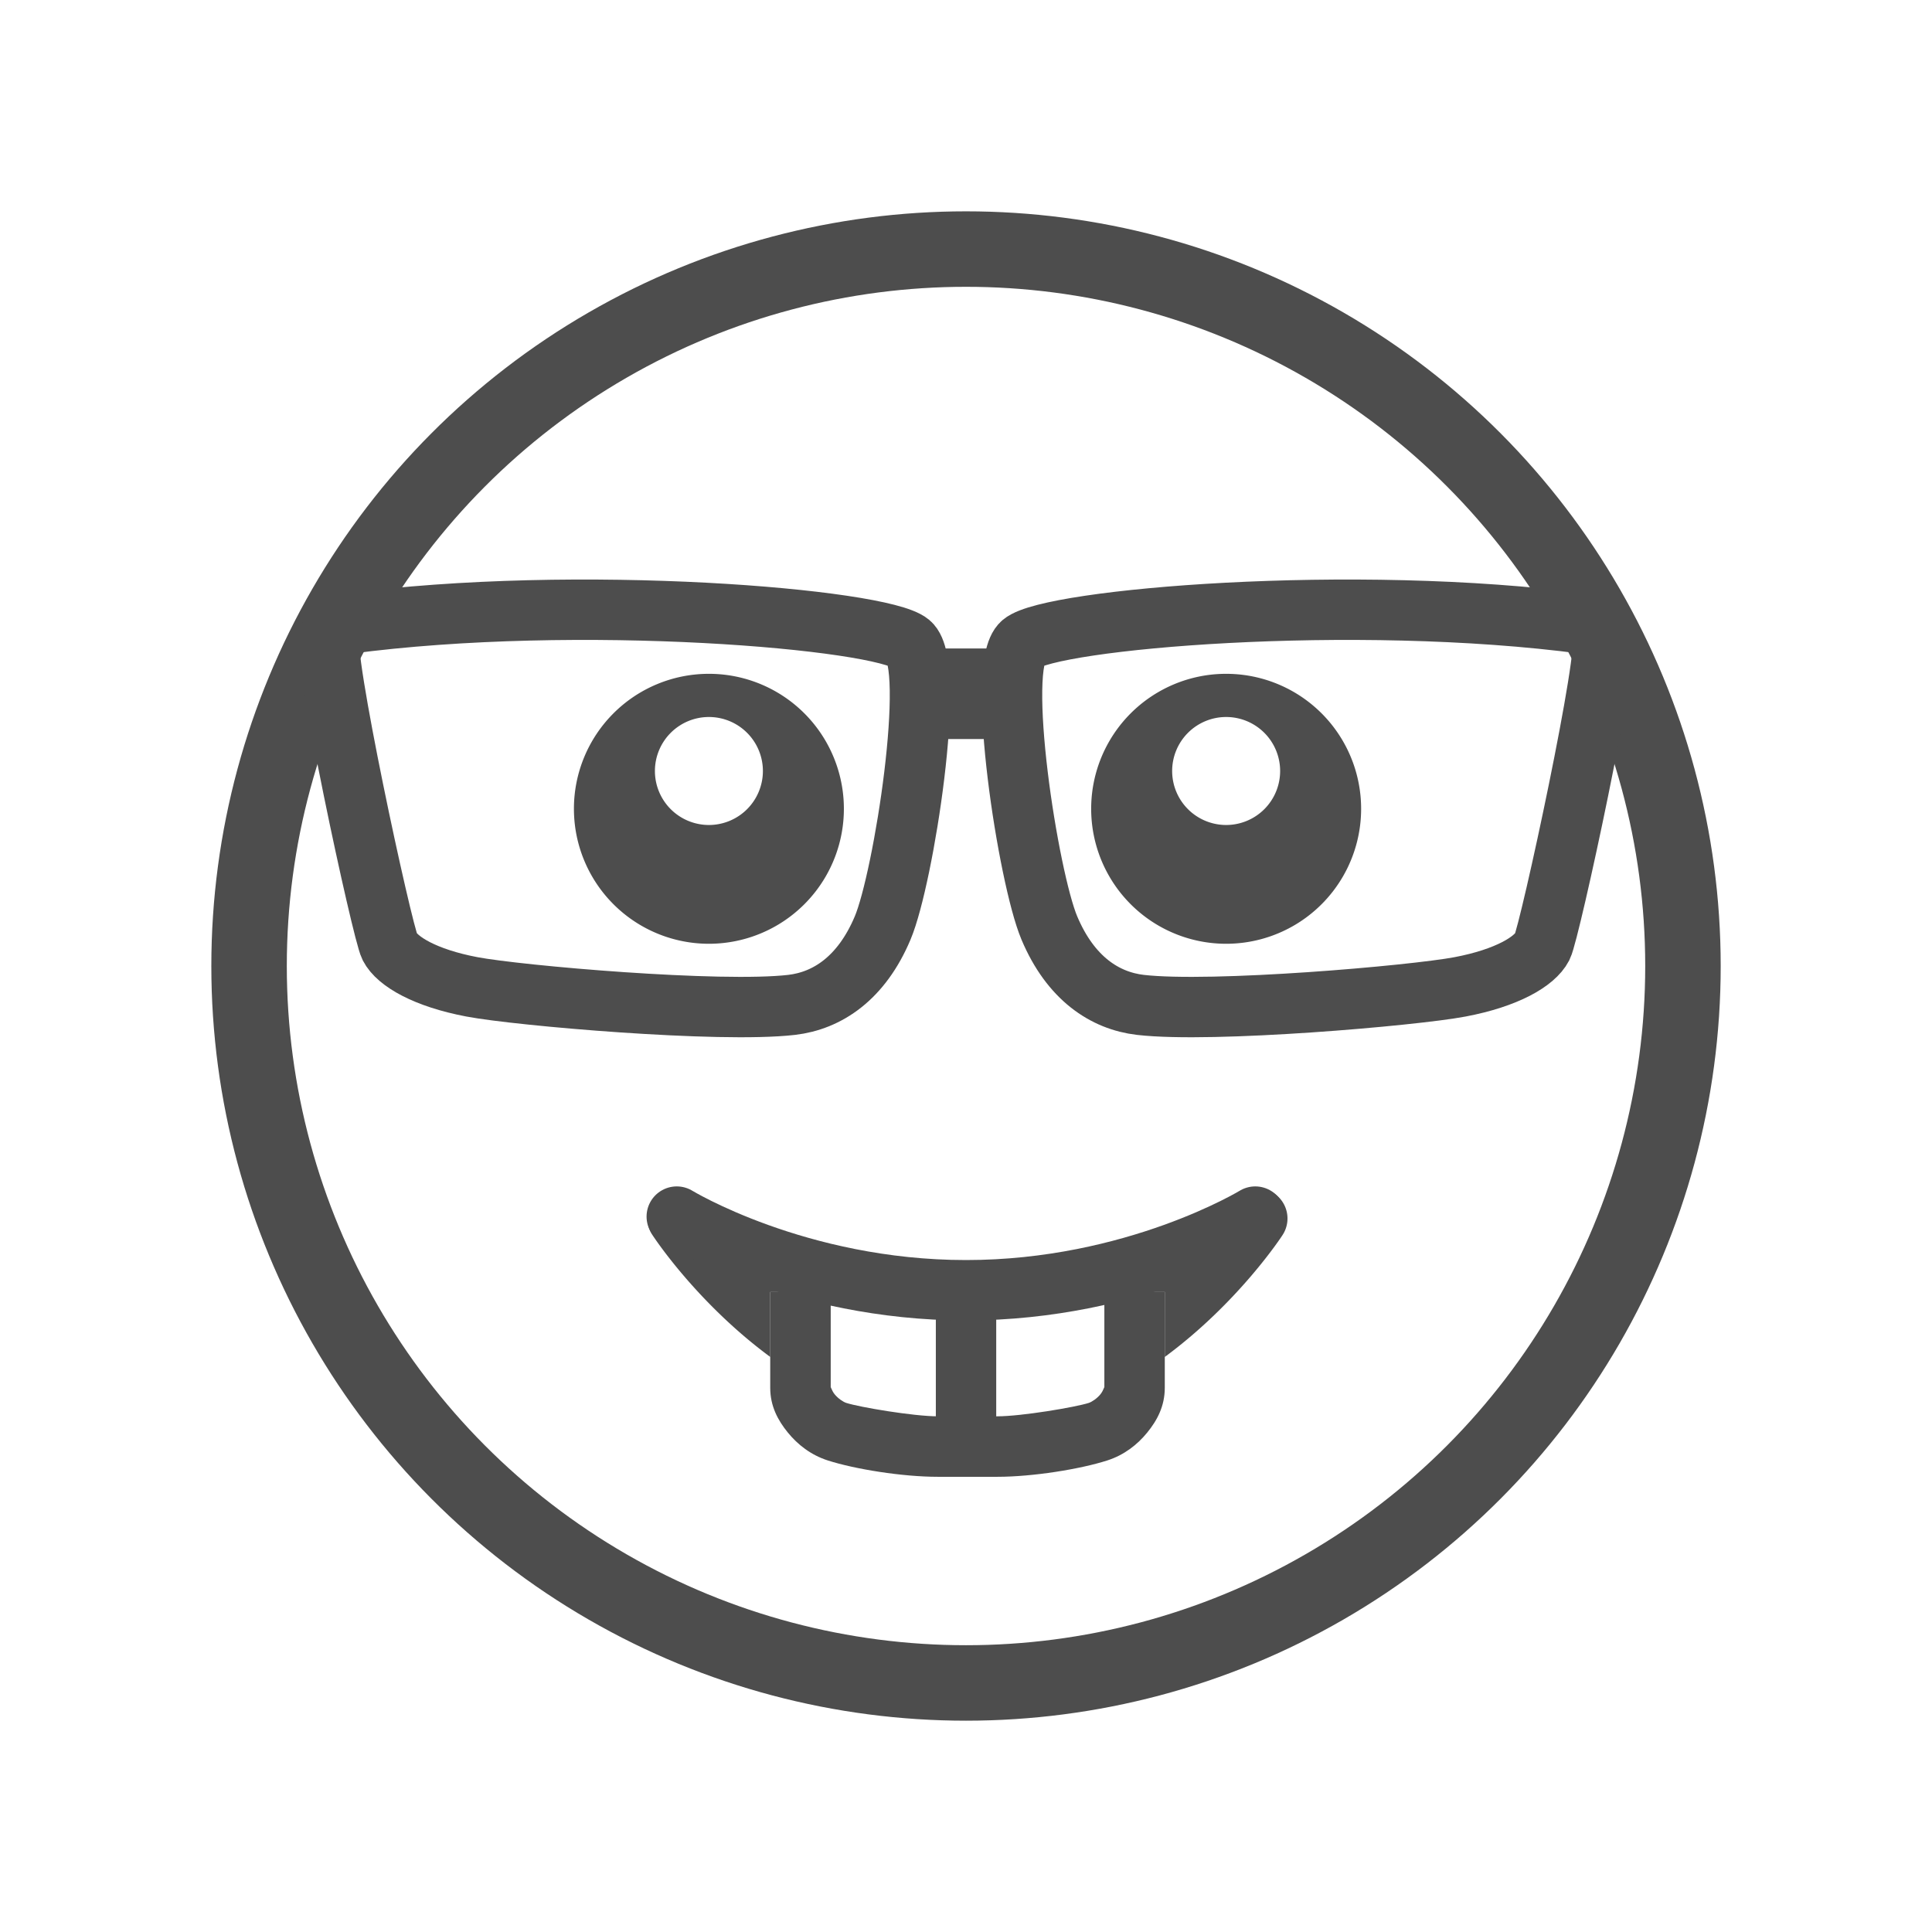 <?xml version="1.0" encoding="UTF-8" standalone="no"?>
<svg
   sodipodi:docname="1F913_plain.svg"
   inkscape:version="1.1 (c68e22c387, 2021-05-23)"
   id="svg8"
   version="1.1"
   viewBox="0 0 67.733 67.733"
   height="256"
   width="256"
   xmlns:inkscape="http://www.inkscape.org/namespaces/inkscape"
   xmlns:sodipodi="http://sodipodi.sourceforge.net/DTD/sodipodi-0.dtd"
   xmlns="http://www.w3.org/2000/svg"
   xmlns:svg="http://www.w3.org/2000/svg"
   xmlns:rdf="http://www.w3.org/1999/02/22-rdf-syntax-ns#"
   xmlns:cc="http://creativecommons.org/ns#"
   xmlns:dc="http://purl.org/dc/elements/1.1/">
  <defs
     id="defs2" />
  <sodipodi:namedview
     inkscape:snap-object-midpoints="false"
     units="px"
     inkscape:window-maximized="1"
     inkscape:window-y="-9"
     inkscape:window-x="-9"
     inkscape:window-height="991"
     inkscape:window-width="1920"
     showgrid="false"
     inkscape:document-rotation="0"
     inkscape:current-layer="layer1"
     inkscape:document-units="px"
     inkscape:cy="88.893424"
     inkscape:cx="105.05586"
     inkscape:zoom="0.98994949"
     inkscape:pageshadow="2"
     inkscape:pageopacity="0.0"
     borderopacity="1.0"
     bordercolor="#666666"
     pagecolor="#ffffff"
     id="base"
     inkscape:pagecheckerboard="0" />
  <g
     id="layer1"
     inkscape:groupmode="layer"
     inkscape:label="Layer 1">
    <ellipse
       ry="25.135"
       rx="25.135"
       cy="33.867"
       cx="33.867"
       id="path833"
       style="fill:none;fill-opacity:1;stroke:#4d4d4d;stroke-width:2.646;stroke-linecap:round;stroke-linejoin:round;stroke-miterlimit:4;stroke-dasharray:none;stroke-opacity:1" />
    <g
       id="g1009-5"
       transform="translate(50.832,2.904)"
       style="stroke-width:1.323;stroke-miterlimit:4;stroke-dasharray:none" />
    <path
       id="path902-3-6-3-1-5"
       style="color:#000000;fill:#4d4d4d;stroke-width:3.78;stroke-linecap:round;stroke-linejoin:round;-inkscape-stroke:none"
       d="M 89.814 157.205 A 4 4 0 0 0 87.439 157.885 A 4 4 0 0 0 86.354 163.443 C 86.354 163.443 92.065 172.261 101.898 179.516 L 101.898 170.928 L 104.354 170.928 C 97.347 165.136 92.99 158.969 92.99 158.969 A 4 4 0 0 0 89.814 157.205 z M 166.189 157.205 A 4 4 0 0 0 163.014 158.969 C 163.014 158.969 158.657 165.136 151.65 170.928 L 154.096 170.928 L 154.096 179.52 C 163.931 172.264 169.643 163.443 169.643 163.443 A 4 4 0 0 0 168.566 157.885 A 4 4 0 0 0 166.189 157.205 z "
       transform="scale(0.265)" />
    <path
       id="path835"
       style="fill:#4d4d4d;fill-opacity:1;stroke:none;stroke-width:3.846;stroke-linecap:round;stroke-linejoin:round;stroke-miterlimit:4;stroke-dasharray:none;stroke-opacity:1"
       d="M 93.785 89.143 A 17.857 17.857 0 0 0 75.928 107 A 17.857 17.857 0 0 0 93.785 124.857 A 17.857 17.857 0 0 0 111.643 107 A 17.857 17.857 0 0 0 93.785 89.143 z M 93.785 94.857 A 7.143 7.143 0 0 1 100.928 102 A 7.143 7.143 0 0 1 93.785 109.143 A 7.143 7.143 0 0 1 86.643 102 A 7.143 7.143 0 0 1 93.785 94.857 z "
       transform="scale(0.265)" />
    <path
       id="path835-3"
       style="fill:#4d4d4d;fill-opacity:1;stroke:none;stroke-width:3.846;stroke-linecap:round;stroke-linejoin:round;stroke-miterlimit:4;stroke-dasharray:none;stroke-opacity:1"
       d="M 162.215 89.143 A 17.857 17.857 0 0 0 144.357 107 A 17.857 17.857 0 0 0 162.215 124.857 A 17.857 17.857 0 0 0 180.072 107 A 17.857 17.857 0 0 0 162.215 89.143 z M 162.215 94.857 A 7.143 7.143 0 0 1 169.357 102 A 7.143 7.143 0 0 1 162.215 109.143 A 7.143 7.143 0 0 1 155.072 102 A 7.143 7.143 0 0 1 162.215 94.857 z "
       transform="scale(0.265)" />
    <path
       style="fill:none;stroke:#4d4d4d;stroke-width:2.117;stroke-linecap:butt;stroke-linejoin:miter;stroke-miterlimit:4;stroke-dasharray:none;stroke-opacity:1"
       d="m 12.145,21.871 c 8.169,-1.088 18.758,-0.163 19.754,0.674 0.942,0.792 -0.212,8.229 -0.955,9.99 -0.743,1.762 -1.941,2.55 -3.193,2.695 -2.515,0.29 -9.559,-0.321 -11.203,-0.632 -1.644,-0.311 -2.62,-0.891 -2.886,-1.409 -0.265,-0.518 -2.419,-10.488 -2.101,-10.902 0.318,-0.415 0.583,-0.415 0.583,-0.415 z"
       id="path8530"
       sodipodi:nodetypes="cssssssc" />
    <path
       style="fill:none;stroke:#4d4d4d;stroke-width:2.117;stroke-linecap:butt;stroke-linejoin:miter;stroke-miterlimit:4;stroke-dasharray:none;stroke-opacity:1"
       d="m 55.588,21.871 c -8.169,-1.088 -18.758,-0.163 -19.754,0.674 -0.942,0.792 0.212,8.229 0.955,9.99 0.743,1.762 1.941,2.55 3.193,2.695 2.515,0.29 9.559,-0.321 11.203,-0.632 1.644,-0.311 2.62,-0.891 2.886,-1.409 0.265,-0.518 2.419,-10.488 2.101,-10.902 -0.318,-0.415 -0.583,-0.415 -0.583,-0.415 z"
       id="path8530-3"
       sodipodi:nodetypes="cssssssc" />
    <path
       style="fill:none;stroke:#4d4d4d;stroke-width:3.175;stroke-linecap:butt;stroke-linejoin:miter;stroke-miterlimit:4;stroke-dasharray:none;stroke-opacity:1"
       d="m 32.3,24.322 h 3.074"
       id="path10914" />
    <path
       id="path16457"
       style="color:#000000;fill:#4d4d4d;stroke-width:8;-inkscape-stroke:none;fill-opacity:1"
       d="M 101.898 170.928 L 101.898 183.602 C 101.898 186.026 102.912 187.904 104.225 189.516 C 105.537 191.127 107.277 192.492 109.518 193.213 C 113.087 194.361 119.366 195.375 124.059 195.375 L 128.002 195.375 L 131.943 195.375 C 136.636 195.375 142.917 194.361 146.486 193.213 C 148.727 192.492 150.467 191.127 151.779 189.516 C 153.092 187.904 154.096 186.026 154.096 183.602 L 154.096 170.928 L 146.102 170.928 L 146.102 183.602 C 146.102 183.32 146.018 183.924 145.578 184.465 C 145.138 185.005 144.456 185.466 144.035 185.602 C 142.281 186.165 135.137 187.373 131.943 187.373 L 128.002 187.373 L 124.059 187.373 C 120.865 187.373 113.715 186.165 111.961 185.602 C 111.54 185.466 110.866 185.005 110.426 184.465 C 109.986 183.924 109.9 183.32 109.9 183.602 L 109.9 170.928 L 101.898 170.928 z "
       transform="scale(0.265)" />
    <path
       style="color:#000000;fill:#4d4d4d;stroke-width:2.678;-inkscape-stroke:none;fill-opacity:1"
       d="m 32.809,44.914 v 5.717 h 2.117 v -5.717 z"
       id="path2354" />
    <path
       id="path902-3-6-3-1"
       style="fill:none;fill-opacity:1;stroke:#4d4d4d;stroke-width:2.117;stroke-linecap:round;stroke-linejoin:round;stroke-miterlimit:4;stroke-dasharray:none;stroke-opacity:1"
       d="m 23.726,42.652 c 0,0 4.225,2.582 10.141,2.582 5.916,0 10.141,-2.582 10.141,-2.582"
       sodipodi:nodetypes="czc" />
  </g>
</svg>
